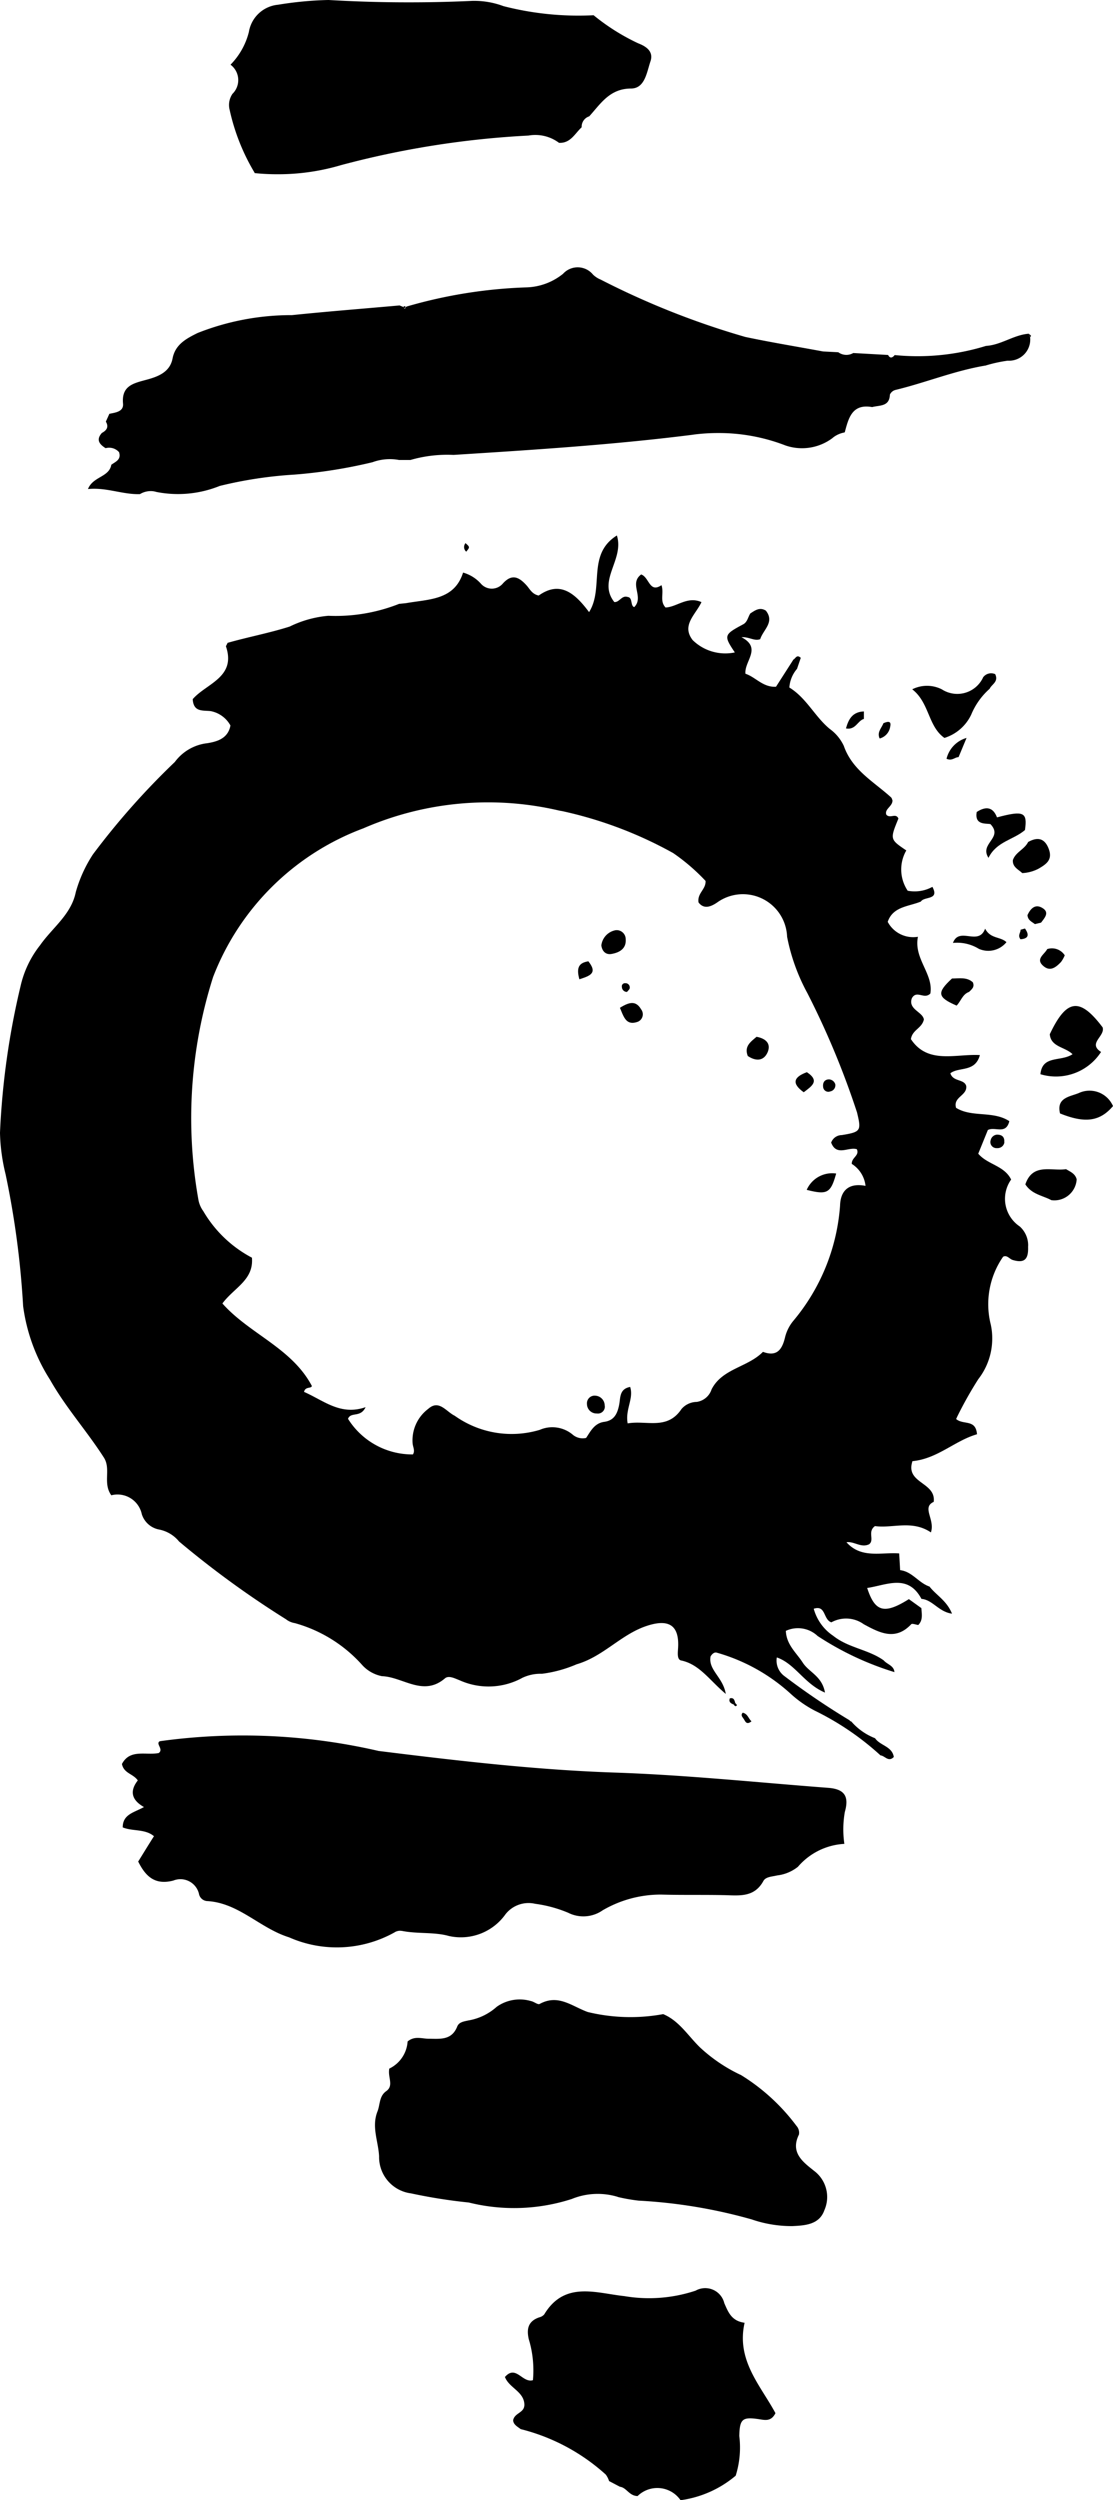 <svg xmlns="http://www.w3.org/2000/svg" viewBox="0 0 14.248 31.998">
  <title>fallen_dusk</title>
  <g id="Layer_2" data-name="Layer 2">
    <g id="Layer_1-2" data-name="Layer 1">
      <g id="Layer_1-2-2" data-name="Layer 1-2">
        <path fill="#000000" d="M11.795,20.581c.004.075.023.153-.04.216-.031-.004-.078-.023-.09-.01-.203.217-.407.109-.608,0a.387.387,0,0,0-.414-.024c-.107-.035-.068-.226-.226-.174a.609.609,0,0,0,.249.346c.195.156.45.174.647.315.044.052.13.065.137.15a3.83,3.83,0,0,1-.998-.472l.014.009a.367.367,0,0,0-.406-.065c.007.178.135.28.216.406s.248.172.285.384c-.267-.113-.382-.37-.619-.451L9.89,21.16l-.006-.009.009.006.052.051a.246.246,0,0,0,.09.238,9.389,9.389,0,0,0,.84.57.035.035,0,0,0,.023.016h0a.775.775,0,0,0,.299.212l.005.002c.065.096.218.102.24.24-.069.071-.114-.016-.17-.02a3.555,3.555,0,0,0-.84-.572,1.439,1.439,0,0,1-.317-.223l.001.001a2.355,2.355,0,0,0-.94-.521c-.031-.01-.061.016-.08.049-.031.174.16.264.195.479-.21-.176-.335-.378-.571-.428-.053-.011-.044-.093-.04-.152.021-.307-.124-.387-.417-.285-.322.113-.542.387-.882.486a1.636,1.636,0,0,1-.441.121H6.918a.538.538,0,0,0-.241.057l.003-.001a.901.901,0,0,1-.797.027c-.061-.023-.137-.065-.186-.025-.279.24-.539-.018-.807-.027a.46.46,0,0,1-.25-.139,1.804,1.804,0,0,0-.865-.54.247.247,0,0,1-.111-.047h.001a12.111,12.111,0,0,1-1.373-.998.438.438,0,0,0-.242-.15l-.003-.001a.288.288,0,0,1-.23-.193l-.001-.002a.318.318,0,0,0-.374-.249l-.017.004c-.113-.156,0-.336-.096-.484-.217-.339-.486-.637-.688-.994a2.314,2.314,0,0,1-.345-.943,11.269,11.269,0,0,0-.225-1.69A2.43,2.43,0,0,1,0,14.501v-.004a9.924,9.924,0,0,1,.264-1.88,1.305,1.305,0,0,1,.25-.521c.156-.223.398-.391.456-.678a1.737,1.737,0,0,1,.22-.484A9.564,9.564,0,0,1,2.238,9.752a.601.601,0,0,1,.404-.239h.003c.13-.02.274-.059.305-.228a.367.367,0,0,0-.253-.184c-.101-.012-.22.016-.23-.153.173-.201.561-.279.425-.677l.022-.044c.26-.074.536-.126.794-.208a1.396,1.396,0,0,1,.495-.138c.027.001.058.002.09.002a2.21,2.21,0,0,0,.827-.159l-.015.005.095-.01c.291-.052.616-.036.728-.391a.481.481,0,0,1,.229.143.185.185,0,0,0,.281-.004c.118-.13.209-.079.303.025.042.047.07.112.155.13.274-.195.465-.029.645.212.195-.309-.032-.738.356-.981.098.309-.253.574-.033.852.065.007.095-.09.17-.065.069.007.033.113.085.13.13-.13-.071-.3.089-.418.104.036.105.243.26.137.035.104-.027.201.052.286.145-.006.279-.149.46-.069-.076.162-.26.296-.113.486a.598.598,0,0,0,.54.158c-.145-.217-.141-.227.107-.36.054-.029.061-.092.091-.139.061-.039.12-.085.199-.036.117.148-.035.245-.072.365-.074.029-.141-.031-.24-.025.267.14.033.307.051.468.13.042.223.176.391.166l.223-.348c.027-.012.041-.07.094-.022l-.048.141a.408.408,0,0,0-.098.238v.001c.219.134.326.372.516.529a.562.562,0,0,1,.181.218l.001.003c.109.309.384.456.604.656.01.009.013.028.018.037.003.079-.105.111-.079.184.048.056.122-.027.155.05-.109.266-.109.266.101.408a.488.488,0,0,0,.018.516.49.49,0,0,0,.089.008.467.467,0,0,0,.229-.059l-.002.001c.094.174-.105.119-.147.188-.156.065-.358.062-.425.26a.369.369,0,0,0,.387.191c-.057.28.201.475.159.726-.079.082-.176-.05-.237.061-.051.143.141.174.154.272-.026.115-.148.13-.166.251.216.326.573.186.883.204-.061.225-.268.147-.378.233.035.112.176.07.203.162.016.125-.171.139-.13.28.203.127.473.034.682.171-.044.178-.183.065-.275.113l-.123.303c.119.141.333.151.421.331a.426.426,0,0,0,.101.594l.01.007a.325.325,0,0,1,.107.241l-.001.02v-.001c.006.162-.048.212-.195.169-.044-.012-.074-.069-.125-.042a1.065,1.065,0,0,0-.155.878l-.002-.007a.804.804,0,0,1,.018.175.845.845,0,0,1-.177.519l.001-.002a4.982,4.982,0,0,0-.272.483l-.014.031c.093.08.251-.003.267.195-.283.081-.506.314-.826.344-.096.287.303.265.272.521-.158.072.02.224-.036.391-.242-.163-.491-.049-.716-.081-.1.072-.003.176-.074.232-.103.052-.195-.041-.291-.025.19.212.439.126.675.143.004.075.008.137.012.214.155.018.236.163.376.21.086.111.221.18.288.347-.171-.023-.249-.179-.391-.189-.174-.326-.446-.176-.695-.14.1.307.218.341.534.143ZM3.893,17.814c.253.111.467.307.787.195-.065.14-.188.055-.225.149a.97.97,0,0,0,.831.456c.03-.048,0-.094-.004-.141a.504.504,0,0,1,.201-.443c.137-.122.228.036.338.089a1.254,1.254,0,0,0,1.09.18.394.394,0,0,1,.16-.033.405.405,0,0,1,.257.092l-.001-.001a.198.198,0,0,0,.131.051.232.232,0,0,0,.046-.005H7.503c.054-.079.104-.189.232-.206s.169-.106.191-.218c.018-.088,0-.203.141-.229.048.151-.065.285-.032.467.24-.044.505.091.689-.184a.26.26,0,0,1,.195-.091h0a.236.236,0,0,0,.19-.16c.135-.268.465-.283.658-.481.186.07.249-.039.285-.195a.526.526,0,0,1,.099-.196l-.001.001a2.585,2.585,0,0,0,.604-1.481c.005-.192.111-.295.326-.253a.381.381,0,0,0-.174-.28l-.002-.001c-.004-.083.102-.105.065-.188-.106-.035-.26.097-.329-.085a.146.146,0,0,1,.136-.096h0c.247-.04.251-.057.195-.29a10.605,10.605,0,0,0-.635-1.526,2.501,2.501,0,0,1-.26-.722.566.566,0,0,0-.894-.44c-.085.059-.174.089-.24,0-.018-.119.097-.167.09-.275a2.545,2.545,0,0,0-.414-.356,5.193,5.193,0,0,0-1.42-.537l-.035-.006a3.996,3.996,0,0,0-2.511.226,3.293,3.293,0,0,0-1.924,1.903,5.96,5.96,0,0,0-.189,2.845.355.355,0,0,0,.066.155l-.001-.001a1.565,1.565,0,0,0,.621.593c.025.287-.228.383-.378.586.347.391.887.568,1.145,1.055-.004.038-.085.003-.1.078Z"/>
        <path fill="#000000" d="M11.45,4.544a2.978,2.978,0,0,0,1.172-.117c.195-.012.354-.141.547-.156a.129.129,0,0,0,.018.045h0a.271.271,0,0,1-.287.3,1.834,1.834,0,0,0-.289.064l.013-.003c-.399.065-.772.22-1.163.314a.109.109,0,0,0-.069.059c-.006.157-.13.134-.227.16-.256-.046-.302.139-.35.32l-.005.005a.328.328,0,0,0-.152.07h.001a.65.65,0,0,1-.604.096,2.364,2.364,0,0,0-.861-.159,2.447,2.447,0,0,0-.323.021l.012-.001c-1.022.13-2.049.195-3.077.26a1.692,1.692,0,0,0-.552.065H5.108a.613.613,0,0,0-.117-.011.646.646,0,0,0-.221.039l.005-.001a6.394,6.394,0,0,1-1.005.16,5.346,5.346,0,0,0-.957.145,1.425,1.425,0,0,1-.811.077.243.243,0,0,0-.073-.011.265.265,0,0,0-.139.04l.001-.001c-.221.007-.428-.089-.665-.065.065-.163.271-.15.299-.311.055-.04.13-.065.099-.161a.168.168,0,0,0-.127-.057.176.176,0,0,0-.046.006h.001c-.079-.05-.126-.107-.048-.195.061-.033.092-.076.051-.145l.045-.1c.079-.016.184-.027.175-.13-.021-.227.13-.26.293-.304.15-.04.307-.096.341-.274s.172-.253.32-.326a3.258,3.258,0,0,1,1.209-.229c.456-.047.918-.083,1.377-.124l.053.022c.01.03.019.023.026,0l.012-.008a6.195,6.195,0,0,1,1.53-.245.782.782,0,0,0,.472-.174l-.001.001a.253.253,0,0,1,.384.009.308.308,0,0,0,.098.064l.002.001a10.286,10.286,0,0,0,1.849.733c.33.07.663.124.996.186l.195.01a.177.177,0,0,0,.104.034.173.173,0,0,0,.088-.024h-.001l.447.025c.023.045.052.04.083.003Z"/>
        <path fill="#000000" d="M6.713,30.788c.005-.18-.195-.223-.249-.367.141-.161.222.081.358.041a1.202,1.202,0,0,0,.006-.125,1.371,1.371,0,0,0-.058-.397l.002.01c-.034-.138-.016-.241.13-.292a.123.123,0,0,0,.065-.038h0c.26-.432.664-.272,1.026-.234a1.888,1.888,0,0,0,.912-.07.251.251,0,0,1,.367.16c.05.114.092.229.26.251-.109.481.205.803.395,1.157-.057.112-.135.088-.218.076-.206-.03-.24,0-.245.216a1.202,1.202,0,0,1-.046.508,1.381,1.381,0,0,1-.706.314.361.361,0,0,0-.55-.053c-.11-.003-.141-.109-.226-.119l-.139-.073a.282.282,0,0,0-.042-.083l.001.001a2.544,2.544,0,0,0-1.071-.578l-.018-.004c-.044-.033-.095-.059-.098-.114.017-.094.137-.093.143-.188Z"/>
        <path fill="#000000" d="M13.438,13.238c.215-.456.384-.478.677-.09.036.115-.195.203-.02.315a.687.687,0,0,1-.776.285c.024-.248.26-.156.411-.256-.094-.094-.276-.091-.291-.253Z"/>
        <path fill="#000000" d="M12.583,8.672a.125.125,0,0,1,.105-.055.132.132,0,0,1,.053.011H12.74c.047.098-.046.13-.071.187a.902.902,0,0,0-.236.331.566.566,0,0,1-.339.297l-.004.001c-.211-.148-.191-.451-.412-.622a.42.42,0,0,1,.382.002l-.002-.001a.364.364,0,0,0,.525-.149Z"/>
        <path fill="#000000" d="M13.459,15.36c-.111-.06-.249-.073-.333-.202.094-.279.336-.166.521-.195.053.033.116.055.136.13a.286.286,0,0,1-.302.269Z"/>
        <path fill="#000000" d="M14.248,14.156c-.169.199-.361.222-.678.094-.049-.201.124-.214.238-.26a.327.327,0,0,1,.436.157Z"/>
        <path fill="#000000" d="M12.503,10.392c.113-.073.207-.07.26.069.343-.091.391-.068.358.162-.146.126-.364.145-.467.356-.121-.186.195-.253.025-.432-.059-.012-.204.016-.176-.154Z"/>
        <path fill="#000000" d="M13.16,10.777c.122-.069.214-.051.266.089s-.035.195-.13.251a.496.496,0,0,1-.209.057h-.001c-.05-.048-.125-.076-.12-.165.033-.103.148-.137.195-.232Z"/>
        <path fill="#000000" d="M12.611,11.885c.069.133.195.099.273.173a.299.299,0,0,1-.354.085.53.53,0,0,0-.333-.075h.002C12.279,11.852,12.527,12.114,12.611,11.885Z"/>
        <path fill="#000000" d="M12.404,12.695c-.083.03-.104.12-.158.175-.247-.107-.256-.165-.059-.347.093,0,.191-.021.267.049.026.062-.016.09-.05.124Z"/>
        <path fill="#000000" d="M13.405,12.147a.195.195,0,0,1,.225.079v.001a.398.398,0,0,1-.047.084l.001-.001c-.062.065-.136.13-.225.055-.109-.091.01-.148.046-.217Z"/>
        <path fill="#000000" d="M13.248,11.827c-.037-.03-.089-.046-.095-.115.036-.079.098-.152.195-.089.09.056.024.126-.021.185Z"/>
        <path fill="#000000" d="M12.373,9.445l-.102.245c-.048,0-.083.053-.154.021a.368.368,0,0,1,.253-.266l.003-.001Z"/>
        <path fill="#000000" d="M11.059,9.201c-.081.022-.104.144-.229.122.033-.126.089-.213.229-.218Z"/>
        <path fill="#000000" d="M11.261,9.451c-.038-.079.025-.133.048-.195.048-.021.106-.037.087.043a.185.185,0,0,1-.133.152Z"/>
        <path fill="#000000" d="M13.065,11.899l.056-.016c.058.083.045.13-.057.138C13.024,11.971,13.067,11.936,13.065,11.899Z"/>
        <path fill="#000000" d="M5.192,3.924c-.007.025-.016.031-.026,0A.019.019,0,0,1,5.192,3.924Z"/>
        <path fill="#000000" d="M13.188,4.315a.109.109,0,0,1-.018-.043V4.271a.357.357,0,0,1,.029.026h0l-.01.018Z"/>
        <path fill="#000000" d="M3.26,2.212a2.675,2.675,0,0,1-.32-.805.252.252,0,0,1,.036-.206A.246.246,0,0,0,2.951.828.913.913,0,0,0,3.186.409L3.187.403A.418.418,0,0,1,3.555.061h.002A4.592,4.592,0,0,1,4.201,0h.006A17.602,17.602,0,0,0,6.03.012c.012-.001.027-.001.041-.001a1.062,1.062,0,0,1,.375.068L6.439.077a3.85,3.85,0,0,0,1.16.118,2.723,2.723,0,0,0,.57.359c.107.041.2.107.158.231-.047.137-.07.346-.247.348-.275,0-.391.195-.537.356a.139.139,0,0,0-.097.132v.008h0c-.087.08-.143.207-.29.199a.506.506,0,0,0-.391-.093,11.587,11.587,0,0,0-2.398.378,2.825,2.825,0,0,1-.813.117,2.85,2.85,0,0,1-.308-.016l.013.001Z"/>
        <path fill="#000000" d="M9.894,21.161l-.009-.006.006.009Z"/>
        <path fill="#000000" d="M9.946,21.213l-.052-.051v.003l.052.051Z"/>
        <path fill="#000000" d="M1.768,23.826c.065-.104.13-.212.203-.326-.115-.097-.275-.06-.4-.113,0-.168.144-.189.272-.26-.18-.102-.171-.223-.079-.341-.06-.087-.178-.088-.203-.21.102-.195.304-.109.47-.14.07-.049-.046-.121.016-.152a7.732,7.732,0,0,1,2.8.125c1.007.125,2.014.243,3.032.277.912.031,1.816.126,2.724.195.206.016.27.106.212.309a1.288,1.288,0,0,0-.006.408.843.843,0,0,0-.594.293.522.522,0,0,1-.267.111c-.065.016-.146.016-.176.072-.12.218-.319.183-.513.18-.252-.005-.504,0-.756-.006l-.042-.001a1.474,1.474,0,0,0-.754.206l.007-.004a.432.432,0,0,1-.442.03l.002.001a1.645,1.645,0,0,0-.423-.115.375.375,0,0,0-.38.134.701.701,0,0,1-.725.278c-.187-.053-.4-.025-.6-.065l-.023-.002a.136.136,0,0,0-.07.019h.001a1.515,1.515,0,0,1-1.354.065c-.375-.117-.645-.443-1.052-.464a.114.114,0,0,1-.101-.092v-.001a.244.244,0,0,0-.329-.169c-.23.059-.351-.047-.448-.242Z"/>
        <path fill="#000000" d="M4.986,26.473a.415.415,0,0,0,.232-.346c.088-.074.18-.036.266-.035.146,0,.297.025.369-.156.023-.058.085-.065.143-.078a.724.724,0,0,0,.364-.176l-.001.001a.508.508,0,0,1,.438-.073c.039.007.088.05.111.037.238-.13.408.027.616.103a2.321,2.321,0,0,0,.966.027c.205.086.319.279.472.427a2.033,2.033,0,0,0,.509.346l.012.005a2.562,2.562,0,0,1,.712.651.134.134,0,0,1,.035.091l-.002.022v-.001c-.115.232.052.352.195.466a.418.418,0,0,1,.13.503c-.065.185-.247.195-.41.203h-.007a1.569,1.569,0,0,1-.511-.085l.011.003a6.584,6.584,0,0,0-1.443-.243l-.018-.001a2.28,2.28,0,0,1-.276-.049l.016.003a.879.879,0,0,0-.596.025,2.401,2.401,0,0,1-1.318.045,6.731,6.731,0,0,1-.767-.123l.045.008a.468.468,0,0,1-.426-.475c-.009-.191-.099-.377-.021-.575.035-.087.02-.195.112-.26.102-.072.016-.18.04-.29Z"/>
        <path fill="#000000" d="M9.508,21.919c.065.016.072.074.112.111-.065.051-.079,0-.098-.029S9.478,21.952,9.508,21.919Z"/>
        <path fill="#000000" d="M9.391,21.814c-.035-.014-.065-.03-.049-.078.052-.014.06.023.07.058Z"/>
        <path fill="#000000" d="M9.411,21.794l.024.028c-.019.028-.031.008-.044-.008Z"/>
        <path fill="#000000" d="M5.968,7.06a.077.077,0,0,1-.027-.059.08.08,0,0,1,.018-.05h0c.057.051.057.051.01.109Z"/>
        <path fill="#000000" d="M12.858,14.619a.088.088,0,0,1-.087.075h-.015a.078.078,0,0,1-.078-.078.069.069,0,0,1,.003-.02v.001a.09.09,0,0,1,.088-.076l.02.002h-.001c.042.006.074.032.068.096Z"/>
        <path fill="#000000" d="M10.704,15.019c-.07.253-.115.275-.377.209A.356.356,0,0,1,10.704,15.019Z"/>
        <path fill="#000000" d="M7.62,17.862a.127.127,0,0,1,.121.123h0l.002.017a.089.089,0,0,1-.089.089l-.015-.001H7.636a.122.122,0,0,1-.122-.121h0a.098.098,0,0,1,.107-.107Z"/>
        <path fill="#000000" d="M10.289,13.979c-.158-.113-.13-.195.04-.257C10.505,13.837,10.382,13.906,10.289,13.979Z"/>
        <path fill="#000000" d="M10.694,13.882v.007a.08.08,0,0,1-.065.079h0a.075.075,0,0,1-.026.005.067.067,0,0,1-.065-.056h0c-.008-.051.008-.098.069-.103h.002a.088.088,0,0,1,.085.067Z"/>
        <path fill="#000000" d="M7.88,11.905l.014-.001a.116.116,0,0,1,.116.116h0c.009.121-.079.171-.182.189-.076.013-.121-.038-.13-.11A.225.225,0,0,1,7.88,11.905Z"/>
        <path fill="#000000" d="M9.573,13.516c-.049-.124.034-.181.112-.247.11.02.189.081.143.195-.052.122-.157.117-.255.051Z"/>
        <path fill="#000000" d="M7.936,12.898c.117-.073.203-.096.27.018a.105.105,0,0,1,.023.065.104.104,0,0,1-.07.098H8.158C8.015,13.127,7.985,13.015,7.936,12.898Z"/>
        <path fill="#000000" d="M7.417,12.533c-.044-.156,0-.212.115-.23C7.653,12.455,7.555,12.488,7.417,12.533Z"/>
        <path fill="#000000" d="M8.026,12.695a.065.065,0,0,1-.065-.065V12.63h0l-.001-.007a.04.04,0,0,1,.04-.04h.008a.054.054,0,0,1,.054.054V12.641h0c.001.02-.023.037-.035.054Z"/>
      </g>
    </g>
  </g>
</svg>
